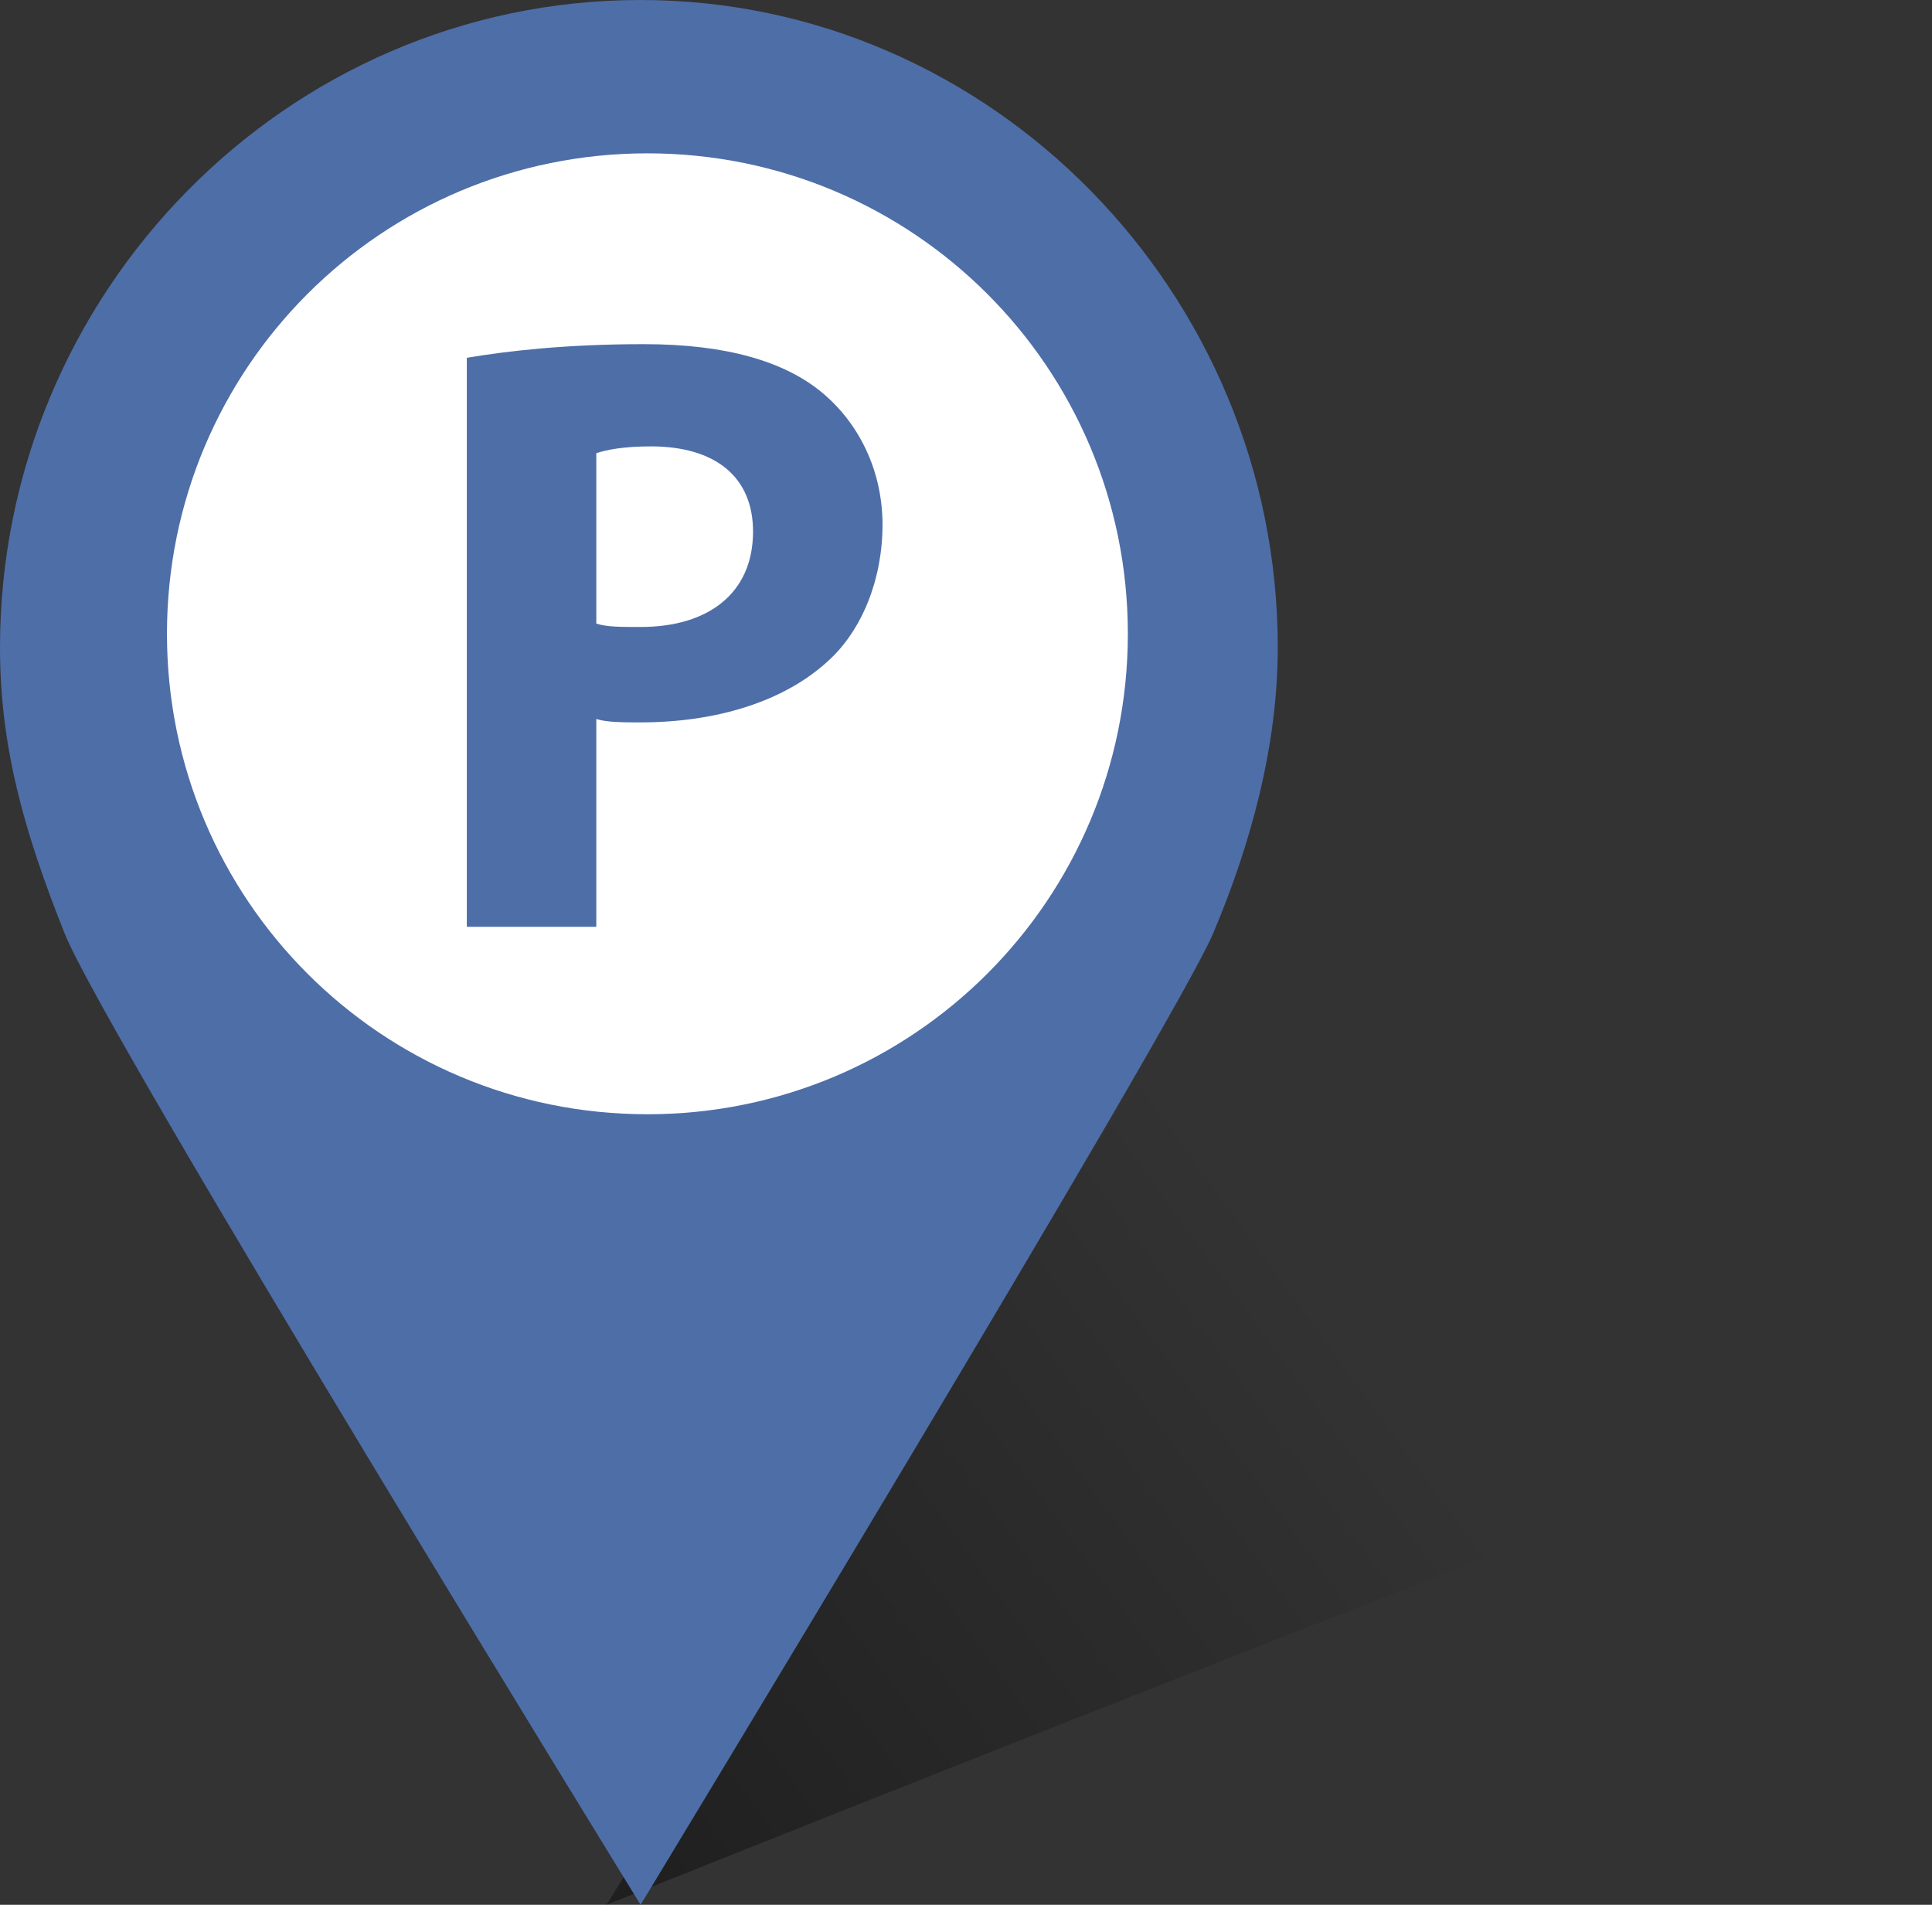 <?xml version="1.0" encoding="utf-8"?>
<!-- Generator: Adobe Illustrator 20.1.0, SVG Export Plug-In . SVG Version: 6.00 Build 0)  -->
<svg version="1.1" id="Слой_1" xmlns="http://www.w3.org/2000/svg" xmlns:xlink="http://www.w3.org/1999/xlink" x="0px" y="0px"
	 viewBox="0 0 56.7 55.9" style="enable-background:new 0 0 56.7 55.9;" xml:space="preserve">
<rect x="0" y="0" width="56.7" height="55.9" fill="#333333" stroke="none"/>
<style type="text/css">
	.st0{fill:#FFFFFF;}
	.st1{opacity:0.6;fill:url(#SVGID_1_);enable-background:new    ;}
	.st2{fill:#4E6EA8;}
</style>
<g>
	<circle class="st0" cx="19" cy="18.9" r="16"/>
	
		<linearGradient id="SVGID_1_" gradientUnits="userSpaceOnUse" x1="6.421" y1="-1.008" x2="39.755" y2="23.326" gradientTransform="matrix(1 0 0 -1 0 62.722)">
		<stop  offset="0" style="stop-color:#000000"/>
		<stop  offset="1" style="stop-color:#000000;stop-opacity:0"/>
	</linearGradient>
	<path class="st1" d="M35.5,28.9c-6,8-17.7,27-17.7,27s23.7-9.5,38.9-15.2L35.5,28.9z"/>
	<g>
		<g>
			<path class="st2" d="M18.8,0C8.4,0,0,8.6,0,19c0,2.9,0.7,5.4,1.9,8.4c1.2,3,16.9,28.5,16.9,28.5S34.5,30,35.6,27.4
				s1.9-5.5,1.9-8.4C37.5,8.6,29.1,0,18.8,0z M19,32.7c-7.8,0-14.1-6.3-14.1-14.1c0-7.8,6.3-14.1,14.1-14.1
				c7.8,0,14.1,6.3,14.1,14.1C33.1,26.4,26.8,32.7,19,32.7z"/>
		</g>
		<g>
			<path class="st2" d="M13.7,10.5c1.2-0.2,2.9-0.4,5.2-0.4c2.4,0,4.1,0.5,5.2,1.4c1.1,0.9,1.8,2.3,1.8,3.9s-0.6,3.1-1.6,4
				c-1.3,1.2-3.3,1.8-5.5,1.8c-0.5,0-1,0-1.3-0.1v6.1h-3.8L13.7,10.5L13.7,10.5z M17.5,18.3c0.3,0.1,0.7,0.1,1.3,0.1
				c2,0,3.3-1,3.3-2.8c0-1.6-1.1-2.5-3-2.5c-0.8,0-1.3,0.1-1.6,0.2L17.5,18.3L17.5,18.3z"/>
		</g>
	</g>
</g>
</svg>
